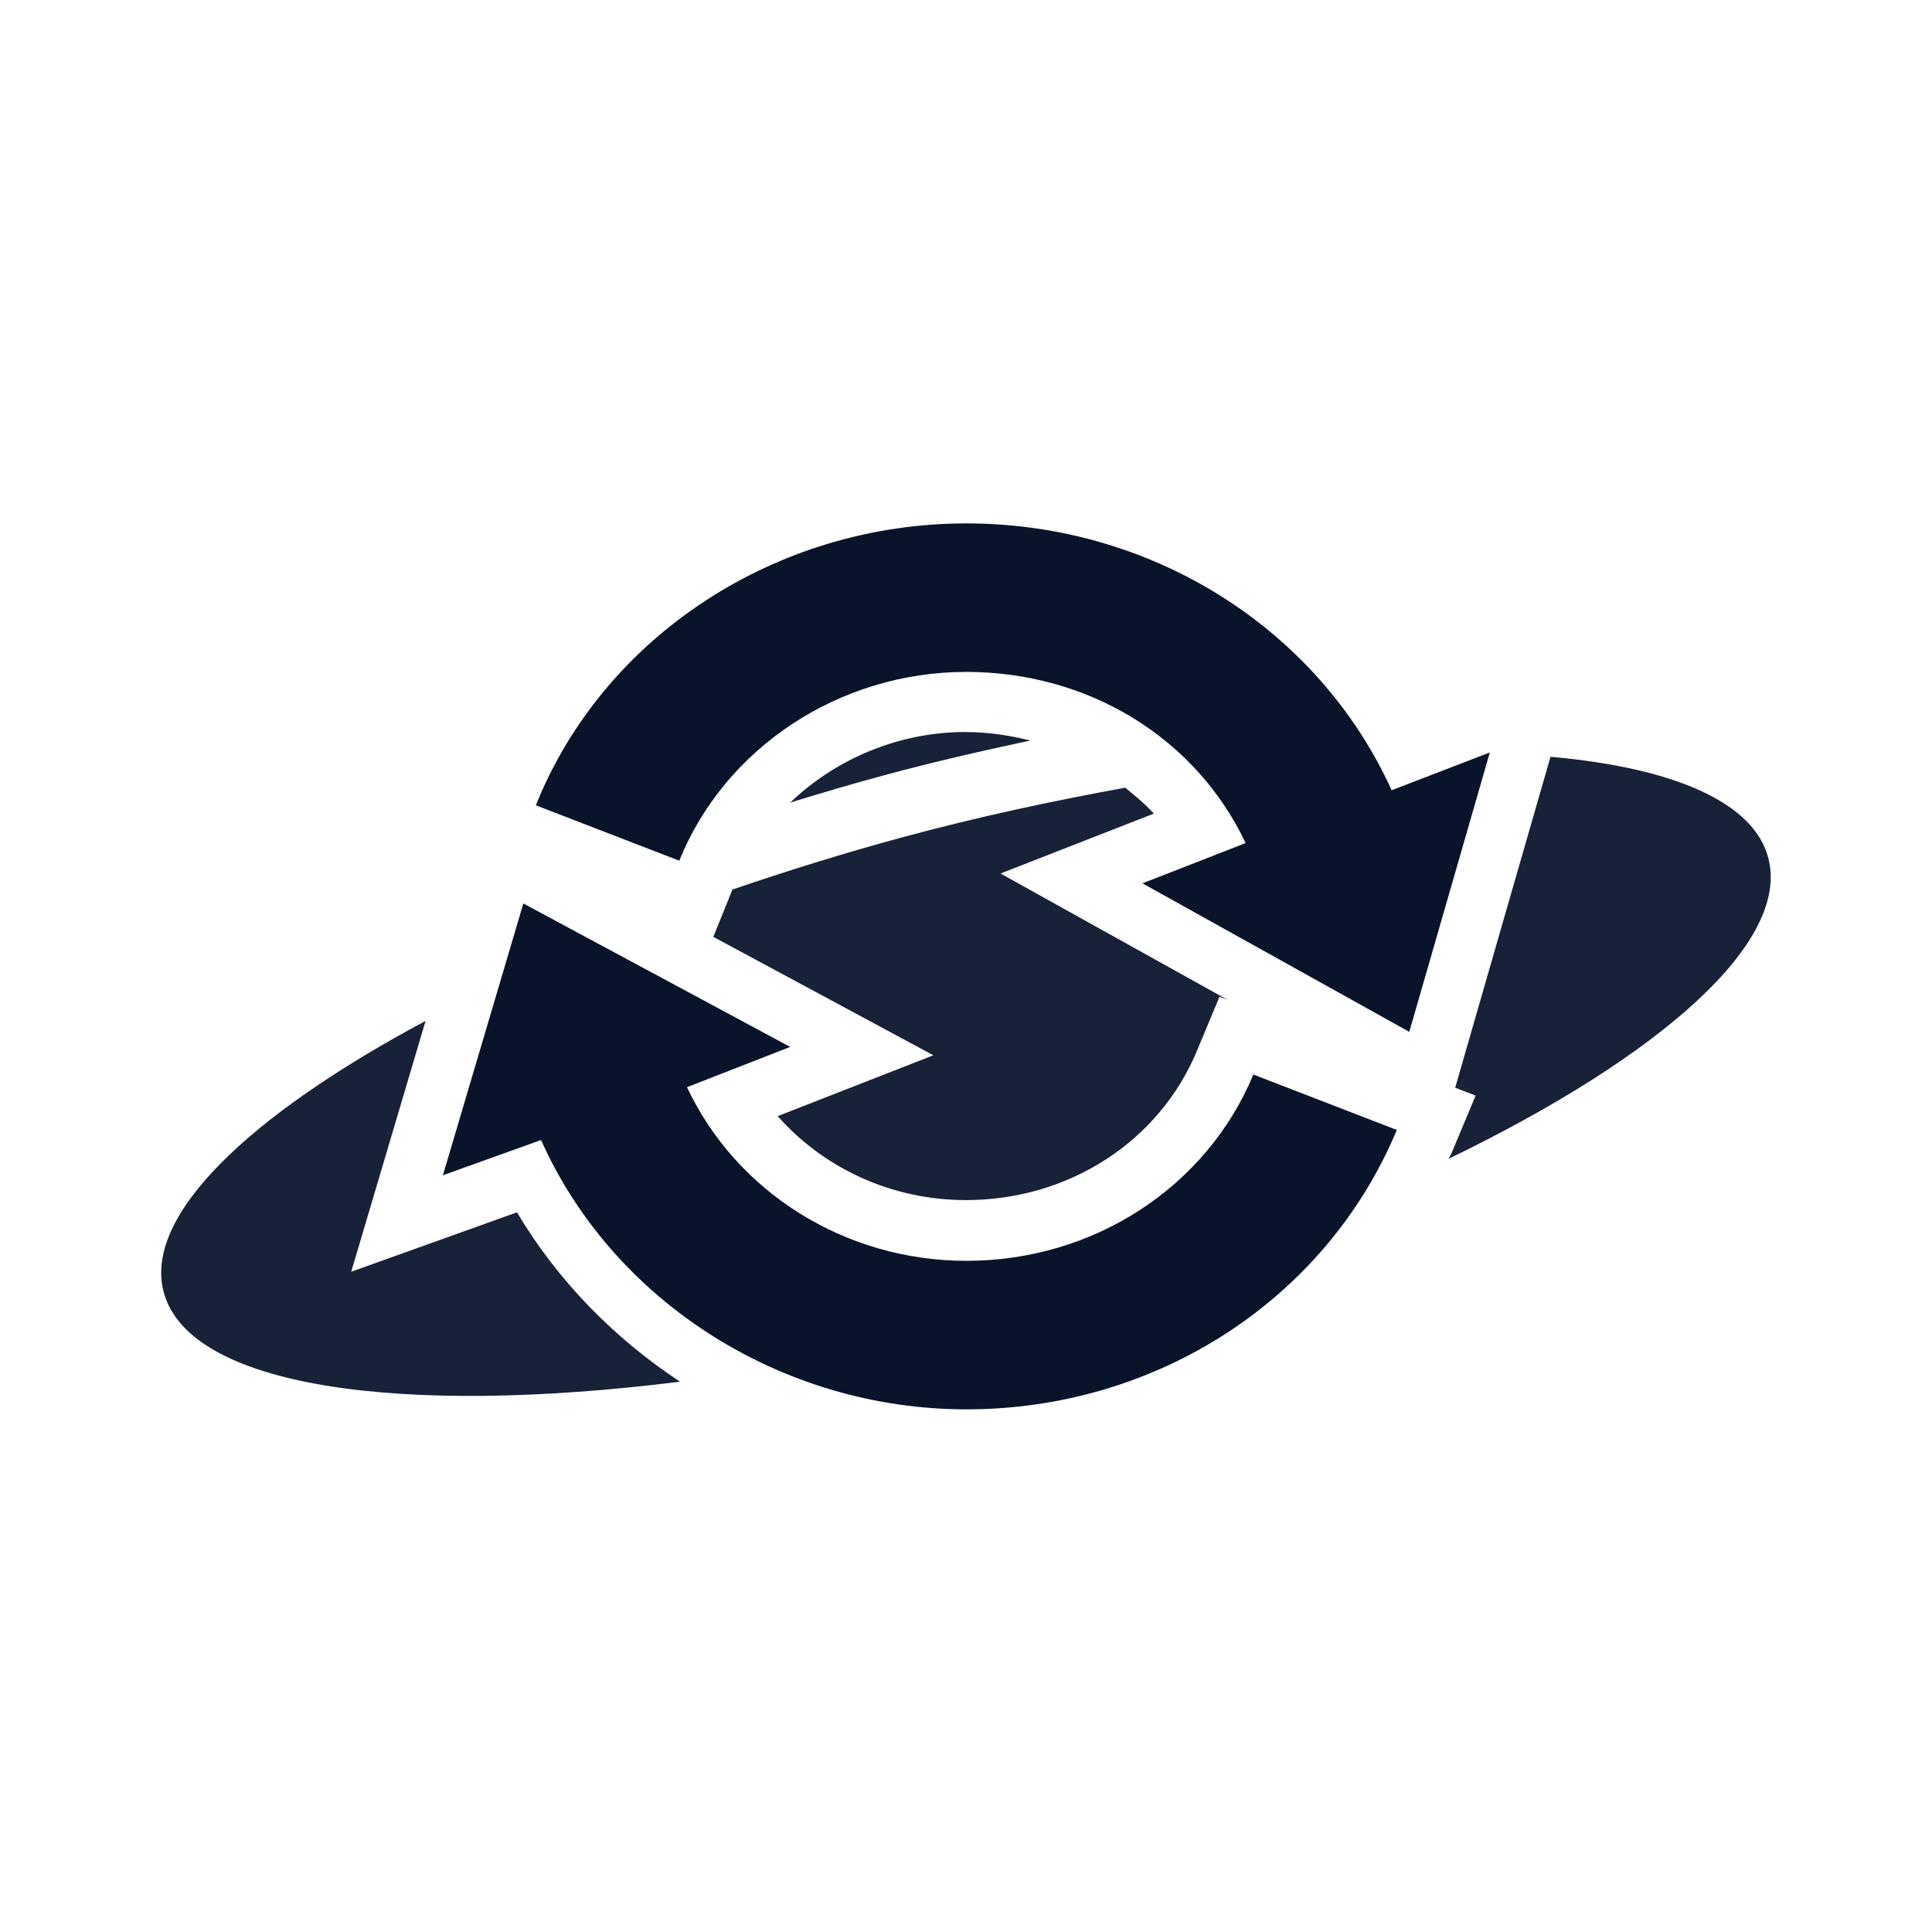 <svg xmlns="http://www.w3.org/2000/svg" viewBox="0 0 24 24">
 <path d="m12 7.25c-1.787 0-3.376 0.951-4.252 2.369l0.377 0.145c0.819-1.315 2.264-2.17 3.875-2.17 1.187 0 2.291 0.44 3.123 1.193 0.166-0.022 0.326-0.04 0.488-0.059-0.172-0.171-0.355-0.328-0.551-0.473-0.127-0.059-0.26-0.106-0.385-0.17-0.301-0.153-0.526-0.305-0.879-0.508-0.563-0.206-1.165-0.328-1.797-0.328m0 1.844c-0.837 0-1.617 0.335-2.182 0.877 0.373-0.115 0.751-0.227 1.139-0.332 0.627-0.17 1.239-0.31 1.844-0.439-0.256-0.063-0.521-0.105-0.801-0.105m7.262 0.307-1.184 4.111 0.254 0.098-0.297 0.709c-0.011 0.027-0.028 0.05-0.039 0.076 2.637-1.275 4.248-2.693 3.971-3.74-0.179-0.68-1.151-1.116-2.705-1.254m-3.041 0.055c-0.146 0.014-0.302 0.039-0.451 0.057 0.14 0.2 0.268 0.409 0.375 0.635l0.346 0.729-0.547 0.213 1.096 0.611 0.322-1.115-0.471 0.182-0.293-0.643c-0.107-0.235-0.235-0.456-0.377-0.668m-2.242 0.328c-0.905 0.165-1.829 0.362-2.764 0.615-0.735 0.199-1.438 0.419-2.115 0.65l-0.238 0.588 2.734 1.471-1.934 0.756c0.567 0.643 1.411 1.043 2.338 1.043 1.287 0 2.405-0.737 2.869-1.852l0.281-0.674 0.102 0.039-2.822-1.57 1.904-0.744c-0.107-0.12-0.231-0.221-0.355-0.322m-7.02 2.533-0.316 1.07 0.48-0.172 0.283 0.635c0.664 1.488 2.122 2.569 3.799 2.834 0.425-0.094 0.854-0.196 1.291-0.311-0.163 0.018-0.325 0.033-0.492 0.033-1.788 0-3.408-1.013-4.148-2.588l-0.342-0.727 0.516-0.201-1.07-0.574m-1.672 0.365c-2.195 1.173-3.505 2.421-3.254 3.367 0.311 1.178 2.921 1.552 6.414 1.115-0.818-0.541-1.518-1.252-2.025-2.104l-2.059 0.738 0.924-3.117zm10.584 1.584c-0.462 0.728-1.118 1.301-1.883 1.674 0.451-0.14 0.889-0.282 1.314-0.434 0.362-0.318 0.684-0.683 0.943-1.096l-0.375-0.145z" fill="#09142b" fill-opacity=".941" />
 <g transform="translate(.999 1)">
  <g transform="matrix(.348 0 0 .348 2.644 2.646)" fill="#09142b">
   <path transform="matrix(2.875 0 0 2.875 97.068 -33.481)" d="m-25.406 14.5c2.304 0 4.367 1.303 5.281 3.313l1.219-0.469-1 3.469-3.313-1.844 1.281-0.5c-0.621-1.31-1.954-2.125-3.469-2.125-1.573 0-2.996 0.94-3.563 2.344l-1.781-0.688c0.845-2.104 2.985-3.5 5.344-3.5zm-5.5 4.719 3.313 1.781-1.281 0.5c0.613 1.305 1.964 2.156 3.469 2.156 1.576 0 2.979-0.91 3.563-2.313l1.781 0.688c-0.877 2.103-2.979 3.469-5.344 3.469-2.292 0-4.387-1.339-5.281-3.344l-1.219 0.438z" />
  </g>
 </g>
</svg>